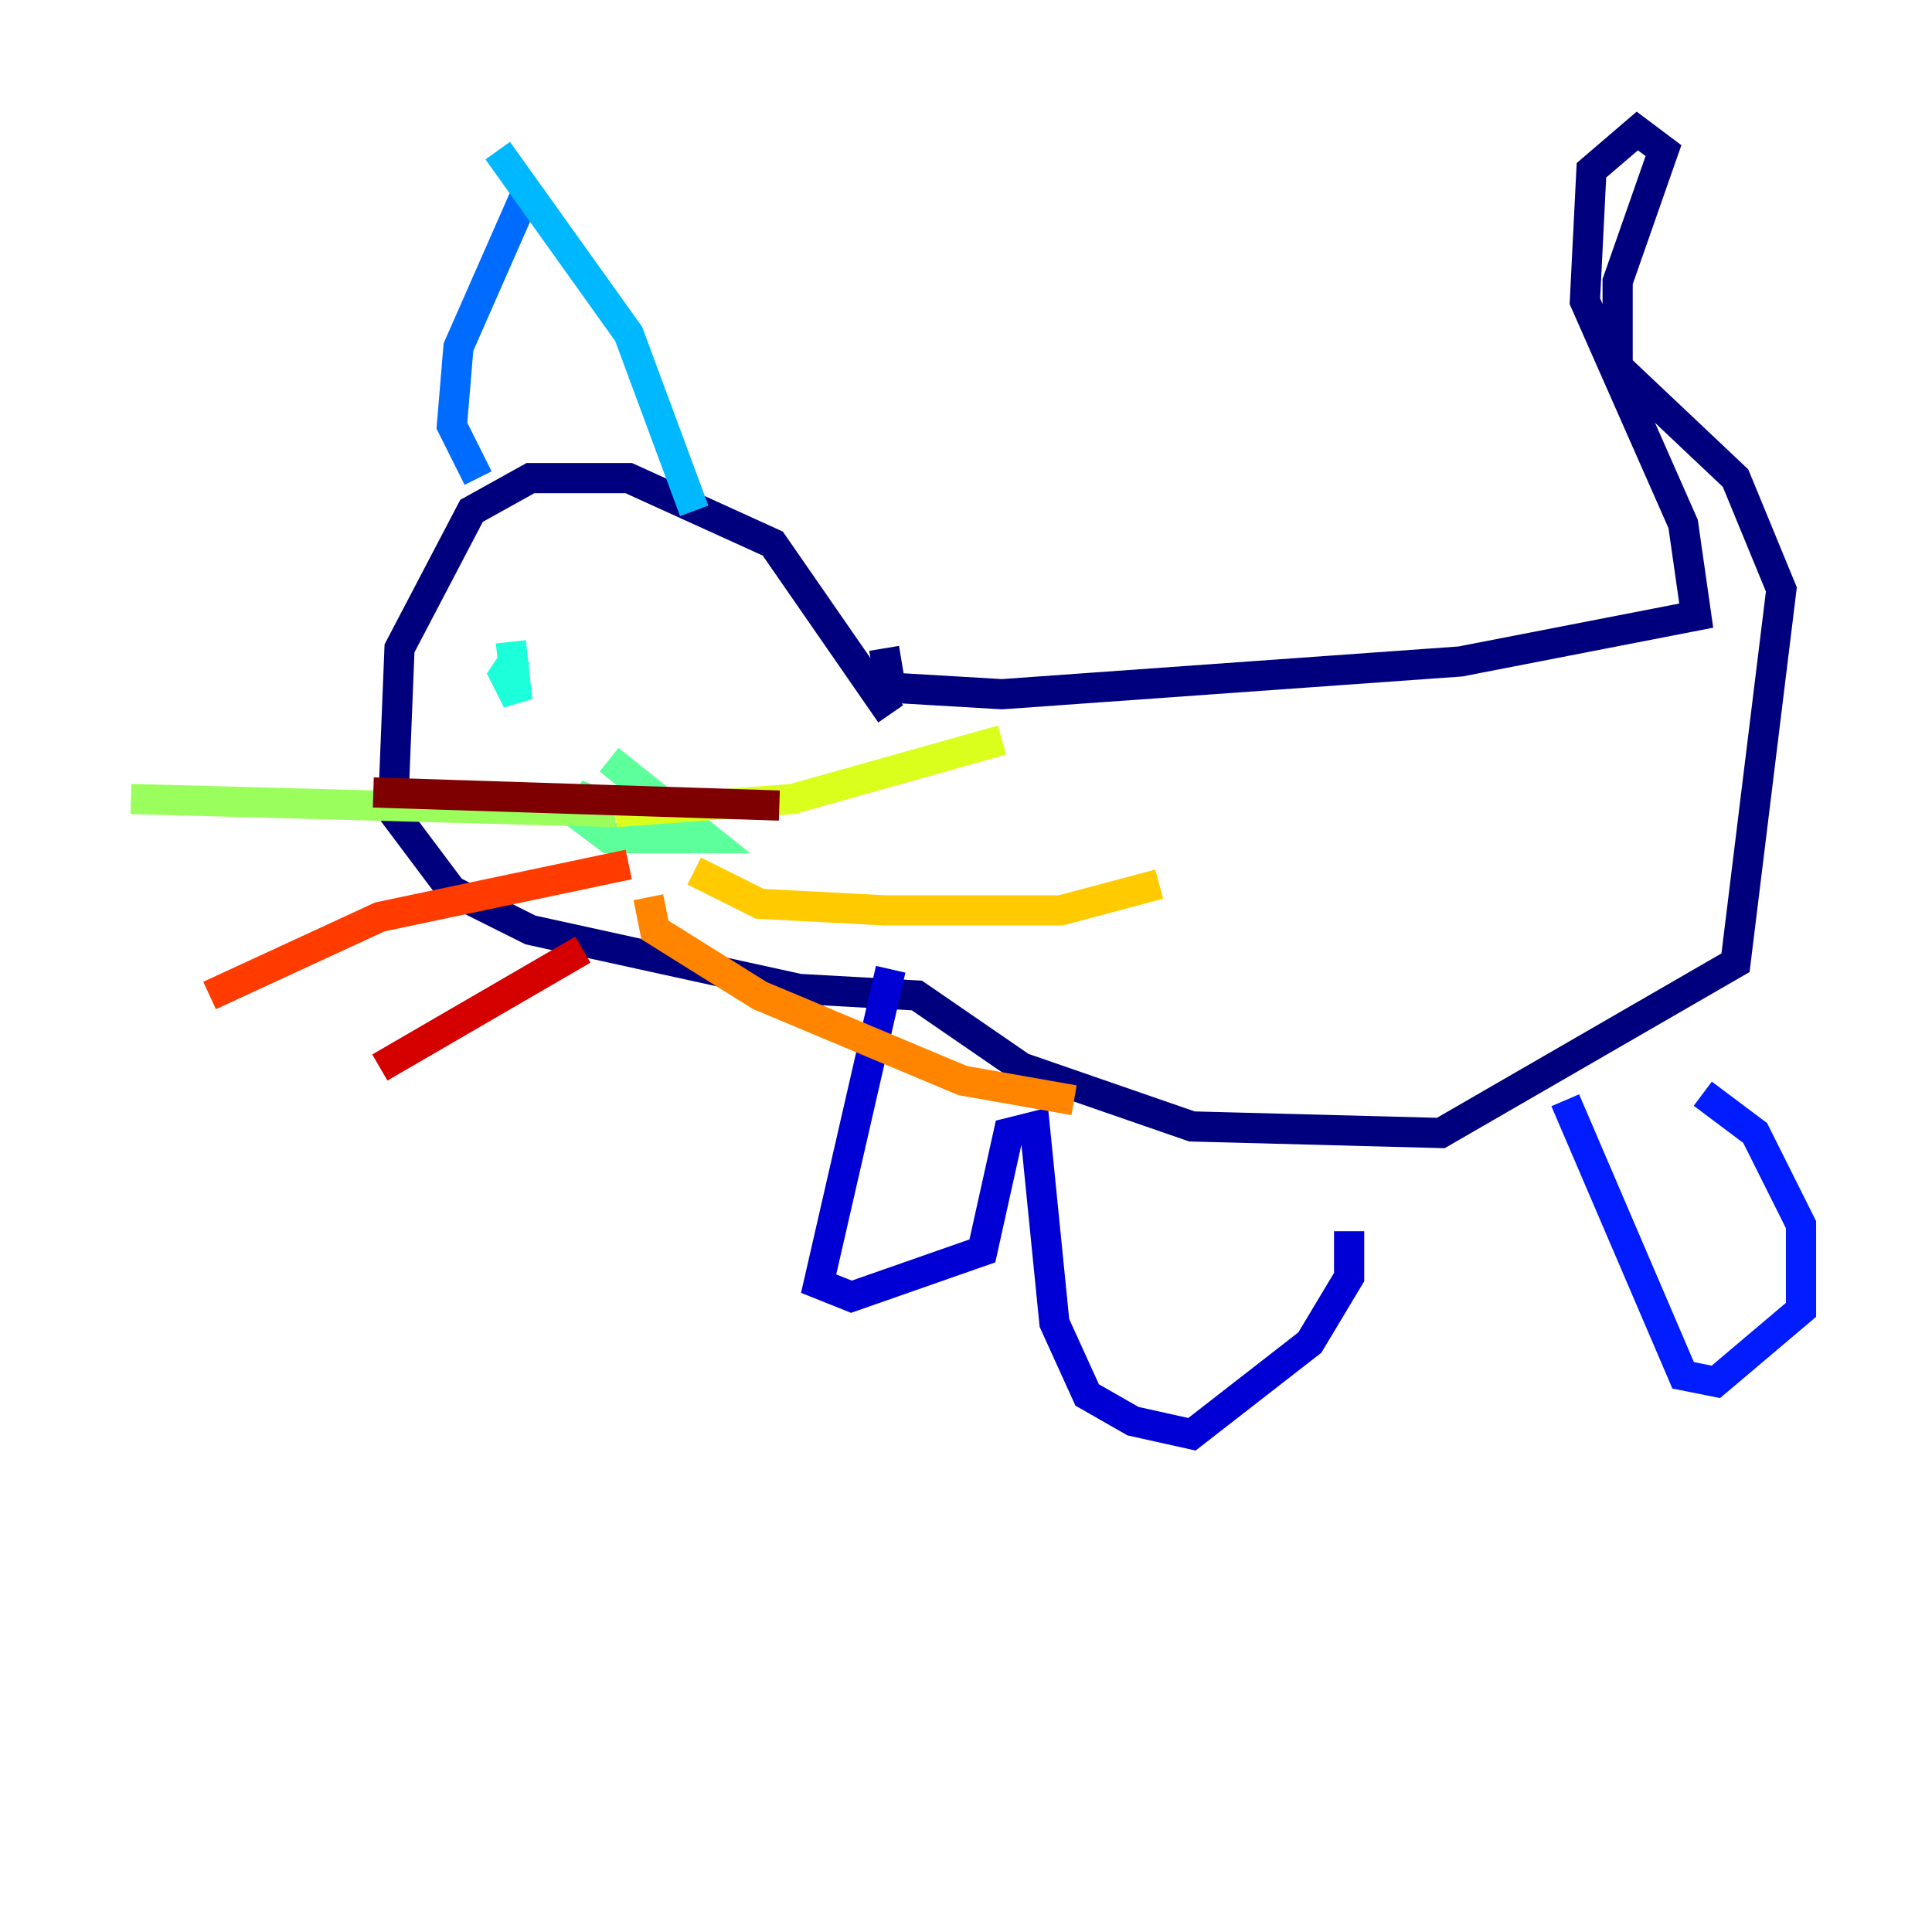 <?xml version="1.0" encoding="utf-8" ?>
<svg baseProfile="tiny" height="128" version="1.2" viewBox="0,0,128,128" width="128" xmlns="http://www.w3.org/2000/svg" xmlns:ev="http://www.w3.org/2001/xml-events" xmlns:xlink="http://www.w3.org/1999/xlink"><defs /><polyline fill="none" points="59.01,47.295 51.2,36.014 41.654,31.675 35.146,31.675 31.241,33.844 26.468,42.956 26.034,53.803 29.939,59.01 35.146,61.614 52.936,65.519 60.746,65.953 67.688,70.725 78.969,74.63 95.458,75.064 114.983,63.783 118.02,39.051 114.983,31.675 107.173,24.298 107.173,18.658 110.21,9.98 108.475,8.678 105.437,11.281 105.003,19.959 111.512,34.712 112.38,40.786 96.759,43.824 66.386,45.993 59.01,45.559 58.576,42.956" stroke="#00007f" stroke-width="2" /><polyline fill="none" points="59.01,64.217 54.237,85.044 56.407,85.912 65.085,82.875 66.82,75.064 68.556,74.63 69.858,87.647 72.027,92.42 75.064,94.156 78.969,95.024 86.78,88.949 89.383,84.61 89.383,81.573" stroke="#0000d5" stroke-width="2" /><polyline fill="none" points="103.702,72.895 111.512,91.119 113.681,91.552 119.322,86.78 119.322,81.139 116.285,75.064 112.814,72.461" stroke="#001cff" stroke-width="2" /><polyline fill="none" points="31.675,31.675 29.939,28.203 30.373,22.997 35.146,12.149" stroke="#006cff" stroke-width="2" /><polyline fill="none" points="45.993,33.844 41.654,22.129 32.976,9.98" stroke="#00b8ff" stroke-width="2" /><polyline fill="none" points="33.844,42.522 34.278,46.427 33.41,44.691 34.278,43.39" stroke="#1cffda" stroke-width="2" /><polyline fill="none" points="39.485,52.068 38.617,54.237 40.352,55.539 46.861,55.539 40.352,50.332" stroke="#5cff9a" stroke-width="2" /><polyline fill="none" points="40.786,53.803 8.678,52.936" stroke="#9aff5c" stroke-width="2" /><polyline fill="none" points="40.786,53.803 52.502,52.936 66.386,49.031" stroke="#daff1c" stroke-width="2" /><polyline fill="none" points="45.993,57.709 50.332,59.878 58.576,60.312 70.291,60.312 76.8,58.576" stroke="#ffcb00" stroke-width="2" /><polyline fill="none" points="42.956,59.444 43.39,61.614 50.332,65.953 63.783,71.593 71.159,72.895" stroke="#ff8500" stroke-width="2" /><polyline fill="none" points="41.654,57.275 25.166,60.746 13.885,65.953" stroke="#ff3b00" stroke-width="2" /><polyline fill="none" points="38.617,62.915 25.166,70.725" stroke="#d50000" stroke-width="2" /><polyline fill="none" points="24.732,52.502 51.634,53.37" stroke="#7f0000" stroke-width="2" /></svg>